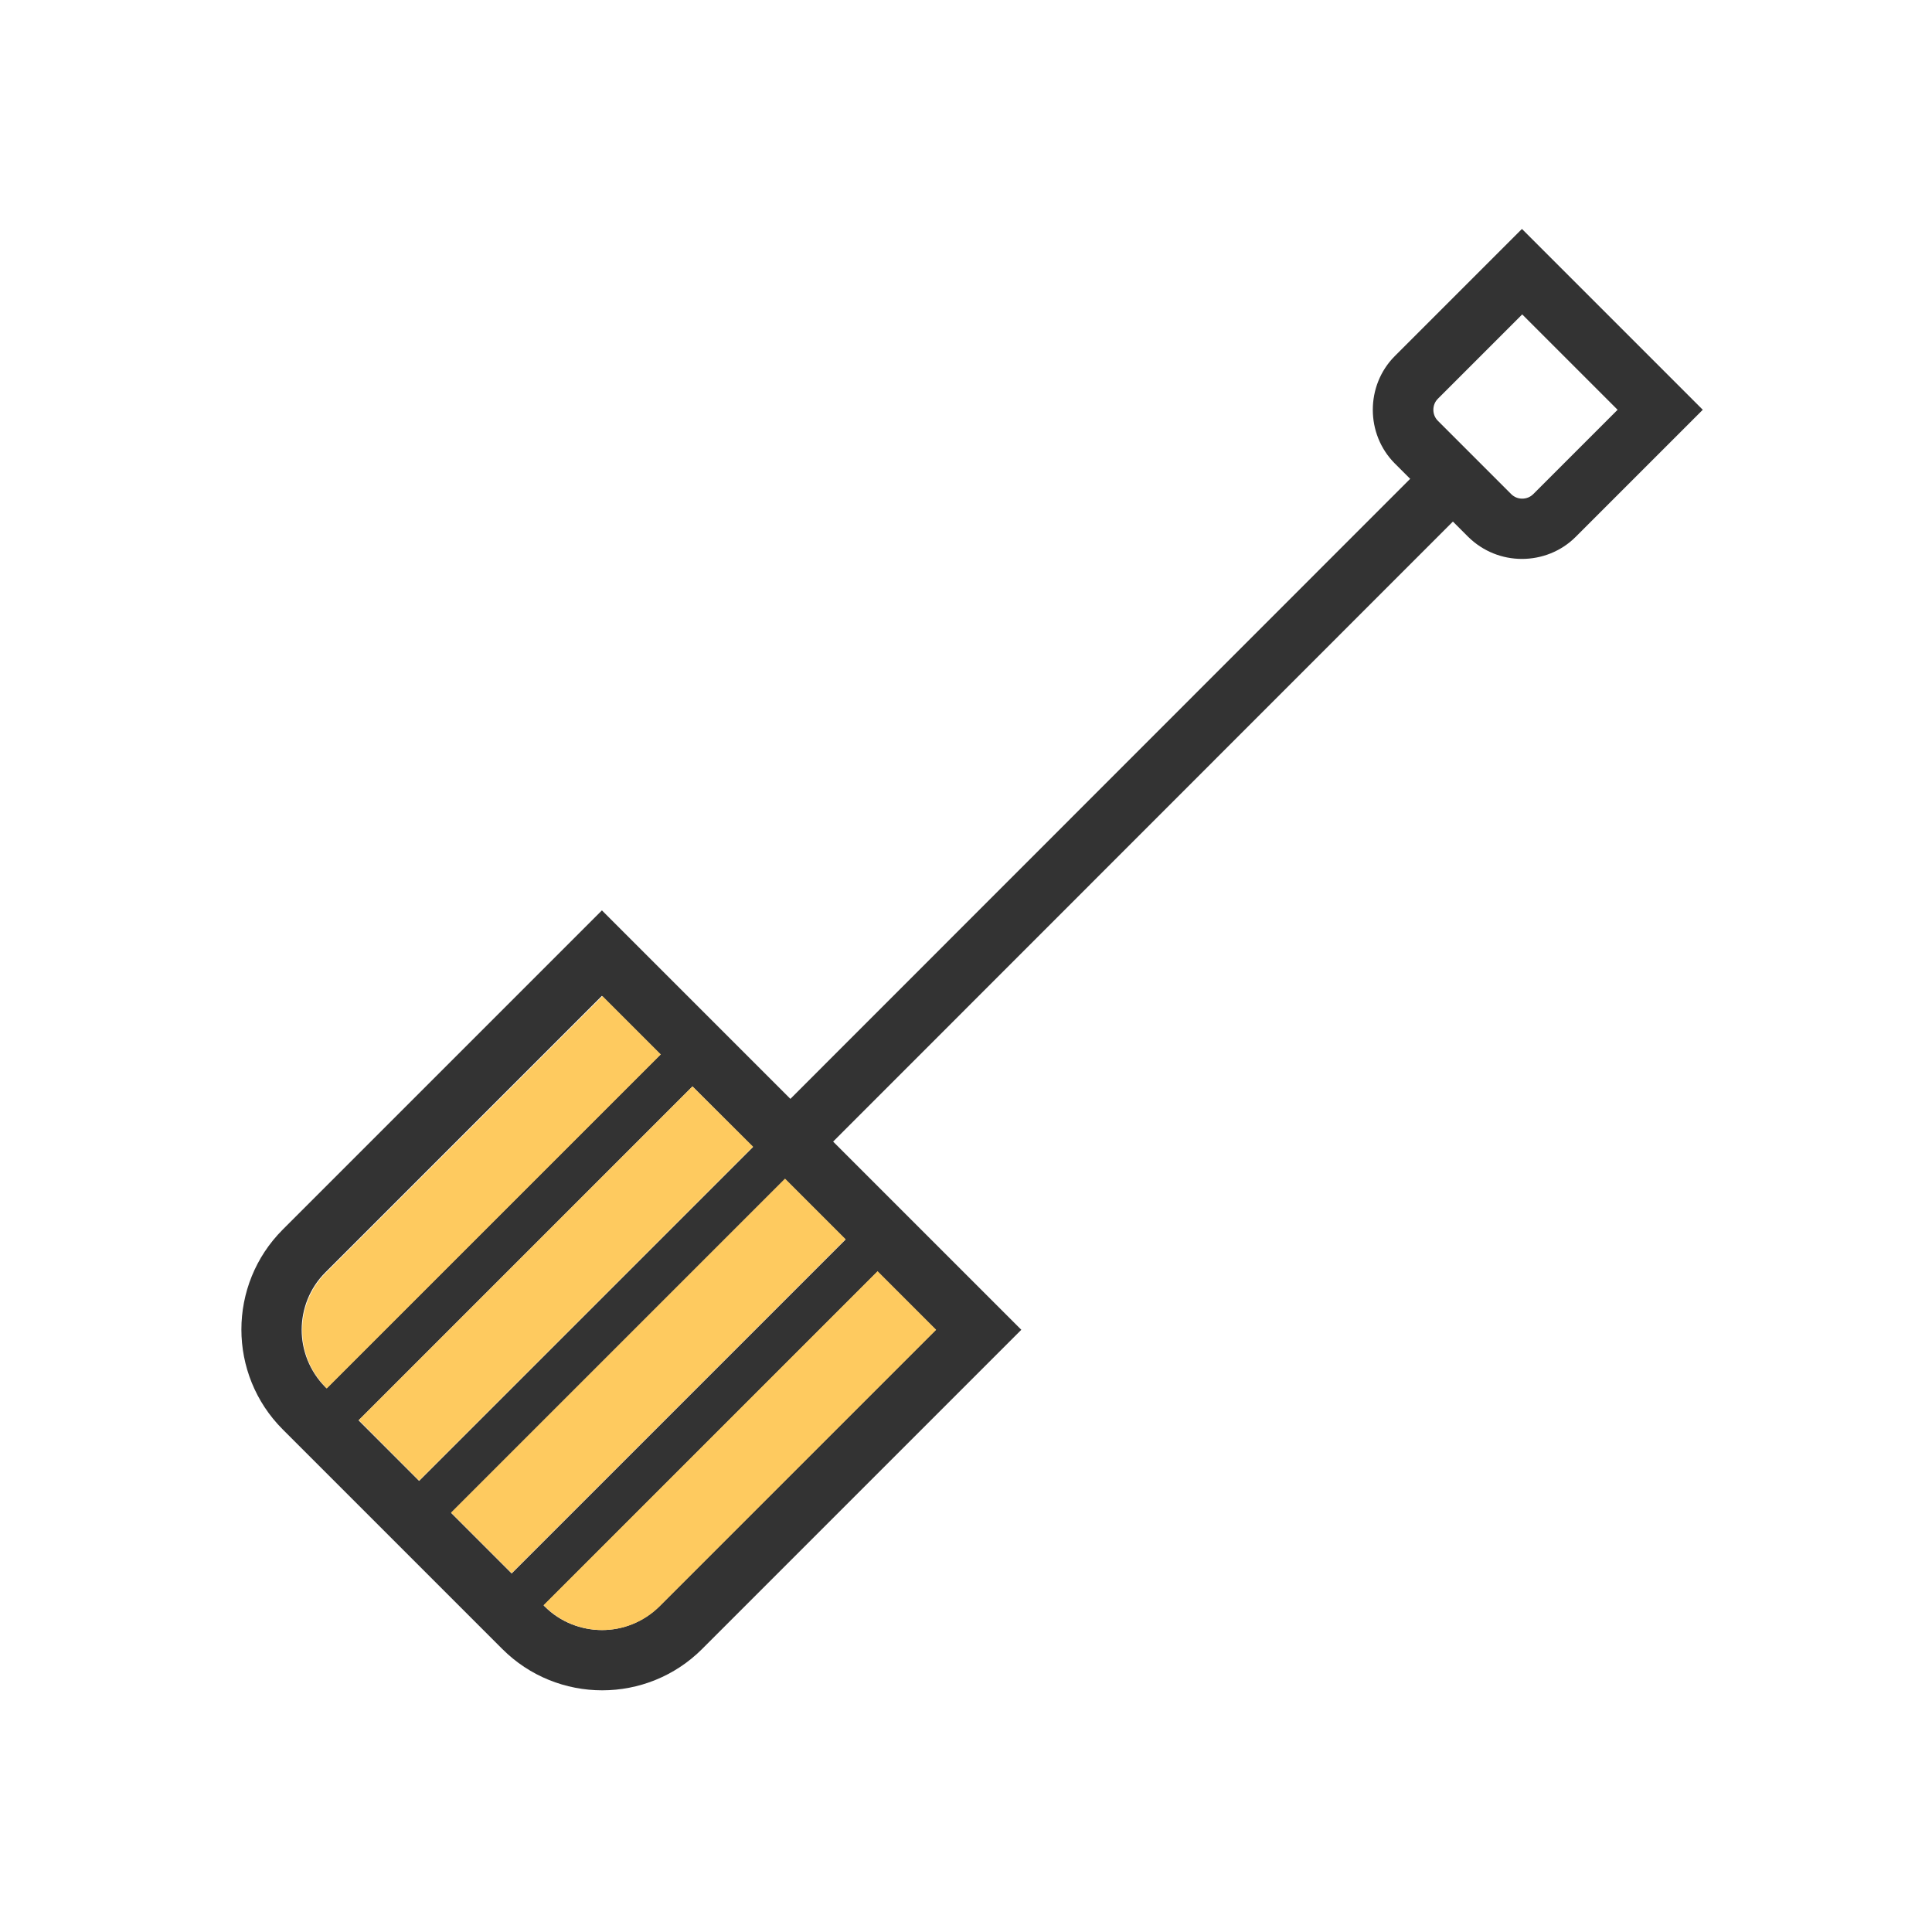 <?xml version="1.0" encoding="UTF-8"?>
<!DOCTYPE svg PUBLIC "-//W3C//DTD SVG 1.1//EN" "http://www.w3.org/Graphics/SVG/1.1/DTD/svg11.dtd">
<!-- Creator: CorelDRAW -->
<svg xmlns="http://www.w3.org/2000/svg" xml:space="preserve" width="6.827in" height="6.827in" style="shape-rendering:geometricPrecision; text-rendering:geometricPrecision; image-rendering:optimizeQuality; fill-rule:evenodd; clip-rule:evenodd"
viewBox="0 0 6.827 6.827"
 xmlns:xlink="http://www.w3.org/1999/xlink">
 <defs>
  <style type="text/css">
   <![CDATA[
    .fil0 {fill:none}
    .fil2 {fill:#FECA5F}
    .fil1 {fill:#333333;fill-rule:nonzero}
   ]]>
  </style>
 </defs>
 <g id="Layer_x0020_1">
  <g id="_224236112">
   <rect id="_224236136" class="fil0" width="6.827" height="6.827"/>
   <rect id="_224236256" class="fil0" x="0.853" y="0.853" width="5.12" height="5.12"/>
  </g>
  <path class="fil1" d="M2.203 3.293l1.331 1.331 0.075 0.075 -0.075 0.075 -1.053 1.053 -3.93701e-006 3.93701e-006c-0.097,0.097 -0.225,0.146 -0.353,0.146 -0.128,0 -0.256,-0.049 -0.353,-0.146l-3.93701e-006 -3.93701e-006 -0.776 -0.776 -7.87402e-006 -7.87402e-006c-0.097,-0.097 -0.146,-0.225 -0.146,-0.353 0,-0.128 0.049,-0.256 0.146,-0.353l7.87402e-006 -7.87402e-006 1.053 -1.053 0.075 -0.075 0.075 0.075zm1.104 1.406l-1.18 -1.18 -0.978 0.978 -7.87402e-006 7.87402e-006c-0.055,0.055 -0.083,0.129 -0.083,0.202 0,0.073 0.028,0.146 0.083,0.202l7.87402e-006 7.87402e-006 0.776 0.776 3.93701e-006 3.93701e-006c0.055,0.055 0.129,0.083 0.202,0.083 0.073,0 0.146,-0.028 0.202,-0.083l3.93701e-006 -3.93701e-006 0.978 -0.978z"/>
  <path class="fil1" d="M5.454 0.885l0.488 0.488 0.075 0.075 -0.075 0.075 -0.374 0.374c-0.052,0.052 -0.121,0.078 -0.19,0.078l0 0c-0.069,0 -0.137,-0.026 -0.19,-0.078l-0.259 -0.259c-0.052,-0.052 -0.078,-0.121 -0.078,-0.19l0 0c3.93701e-006,-0.069 0.026,-0.138 0.078,-0.19l0.374 -0.374 0.075 -0.075 0.075 0.075zm0.262 0.563l-0.337 -0.337 -0.298 0.298c-0.011,0.011 -0.016,0.025 -0.016,0.039l0 0c0,0.014 0.005,0.028 0.016,0.039l0.259 0.259c0.011,0.011 0.025,0.016 0.039,0.016l0 0c0.014,0 0.028,-0.005 0.039,-0.016l0.298 -0.298z"/>
  <polygon class="fil1" points="5.21,1.767 2.808,4.17 2.657,4.019 5.059,1.616 "/>
  <polygon class="fil1" points="2.523,3.763 1.192,5.094 1.079,4.981 2.41,3.65 "/>
  <polygon class="fil1" points="2.85,4.09 1.519,5.421 1.406,5.308 2.737,3.977 "/>
  <polygon class="fil1" points="3.177,4.417 1.846,5.748 1.733,5.635 3.064,4.304 "/>
  <path class="fil2" d="M1.15 4.901l0 0zm0.005 0.005l1.18 -1.18 -0.206 -0.206 -0.978 0.978c-0.055,0.055 -0.083,0.129 -0.083,0.202 0,0.073 0.028,0.146 0.083,0.202l0.005 0.005z"/>
  <path class="fil2" d="M3.101 4.492l-1.18 1.18 0.005 0.005c0.055,0.055 0.129,0.083 0.202,0.083 0.073,0 0.146,-0.028 0.202,-0.083l0.978 -0.978 -0.206 -0.206z"/>
  <polygon class="fil2" points="1.481,5.232 2.661,4.052 2.447,3.839 1.268,5.018 "/>
  <polygon class="fil2" points="2.774,4.165 1.594,5.345 1.808,5.559 2.988,4.379 "/>
 </g>
</svg>
